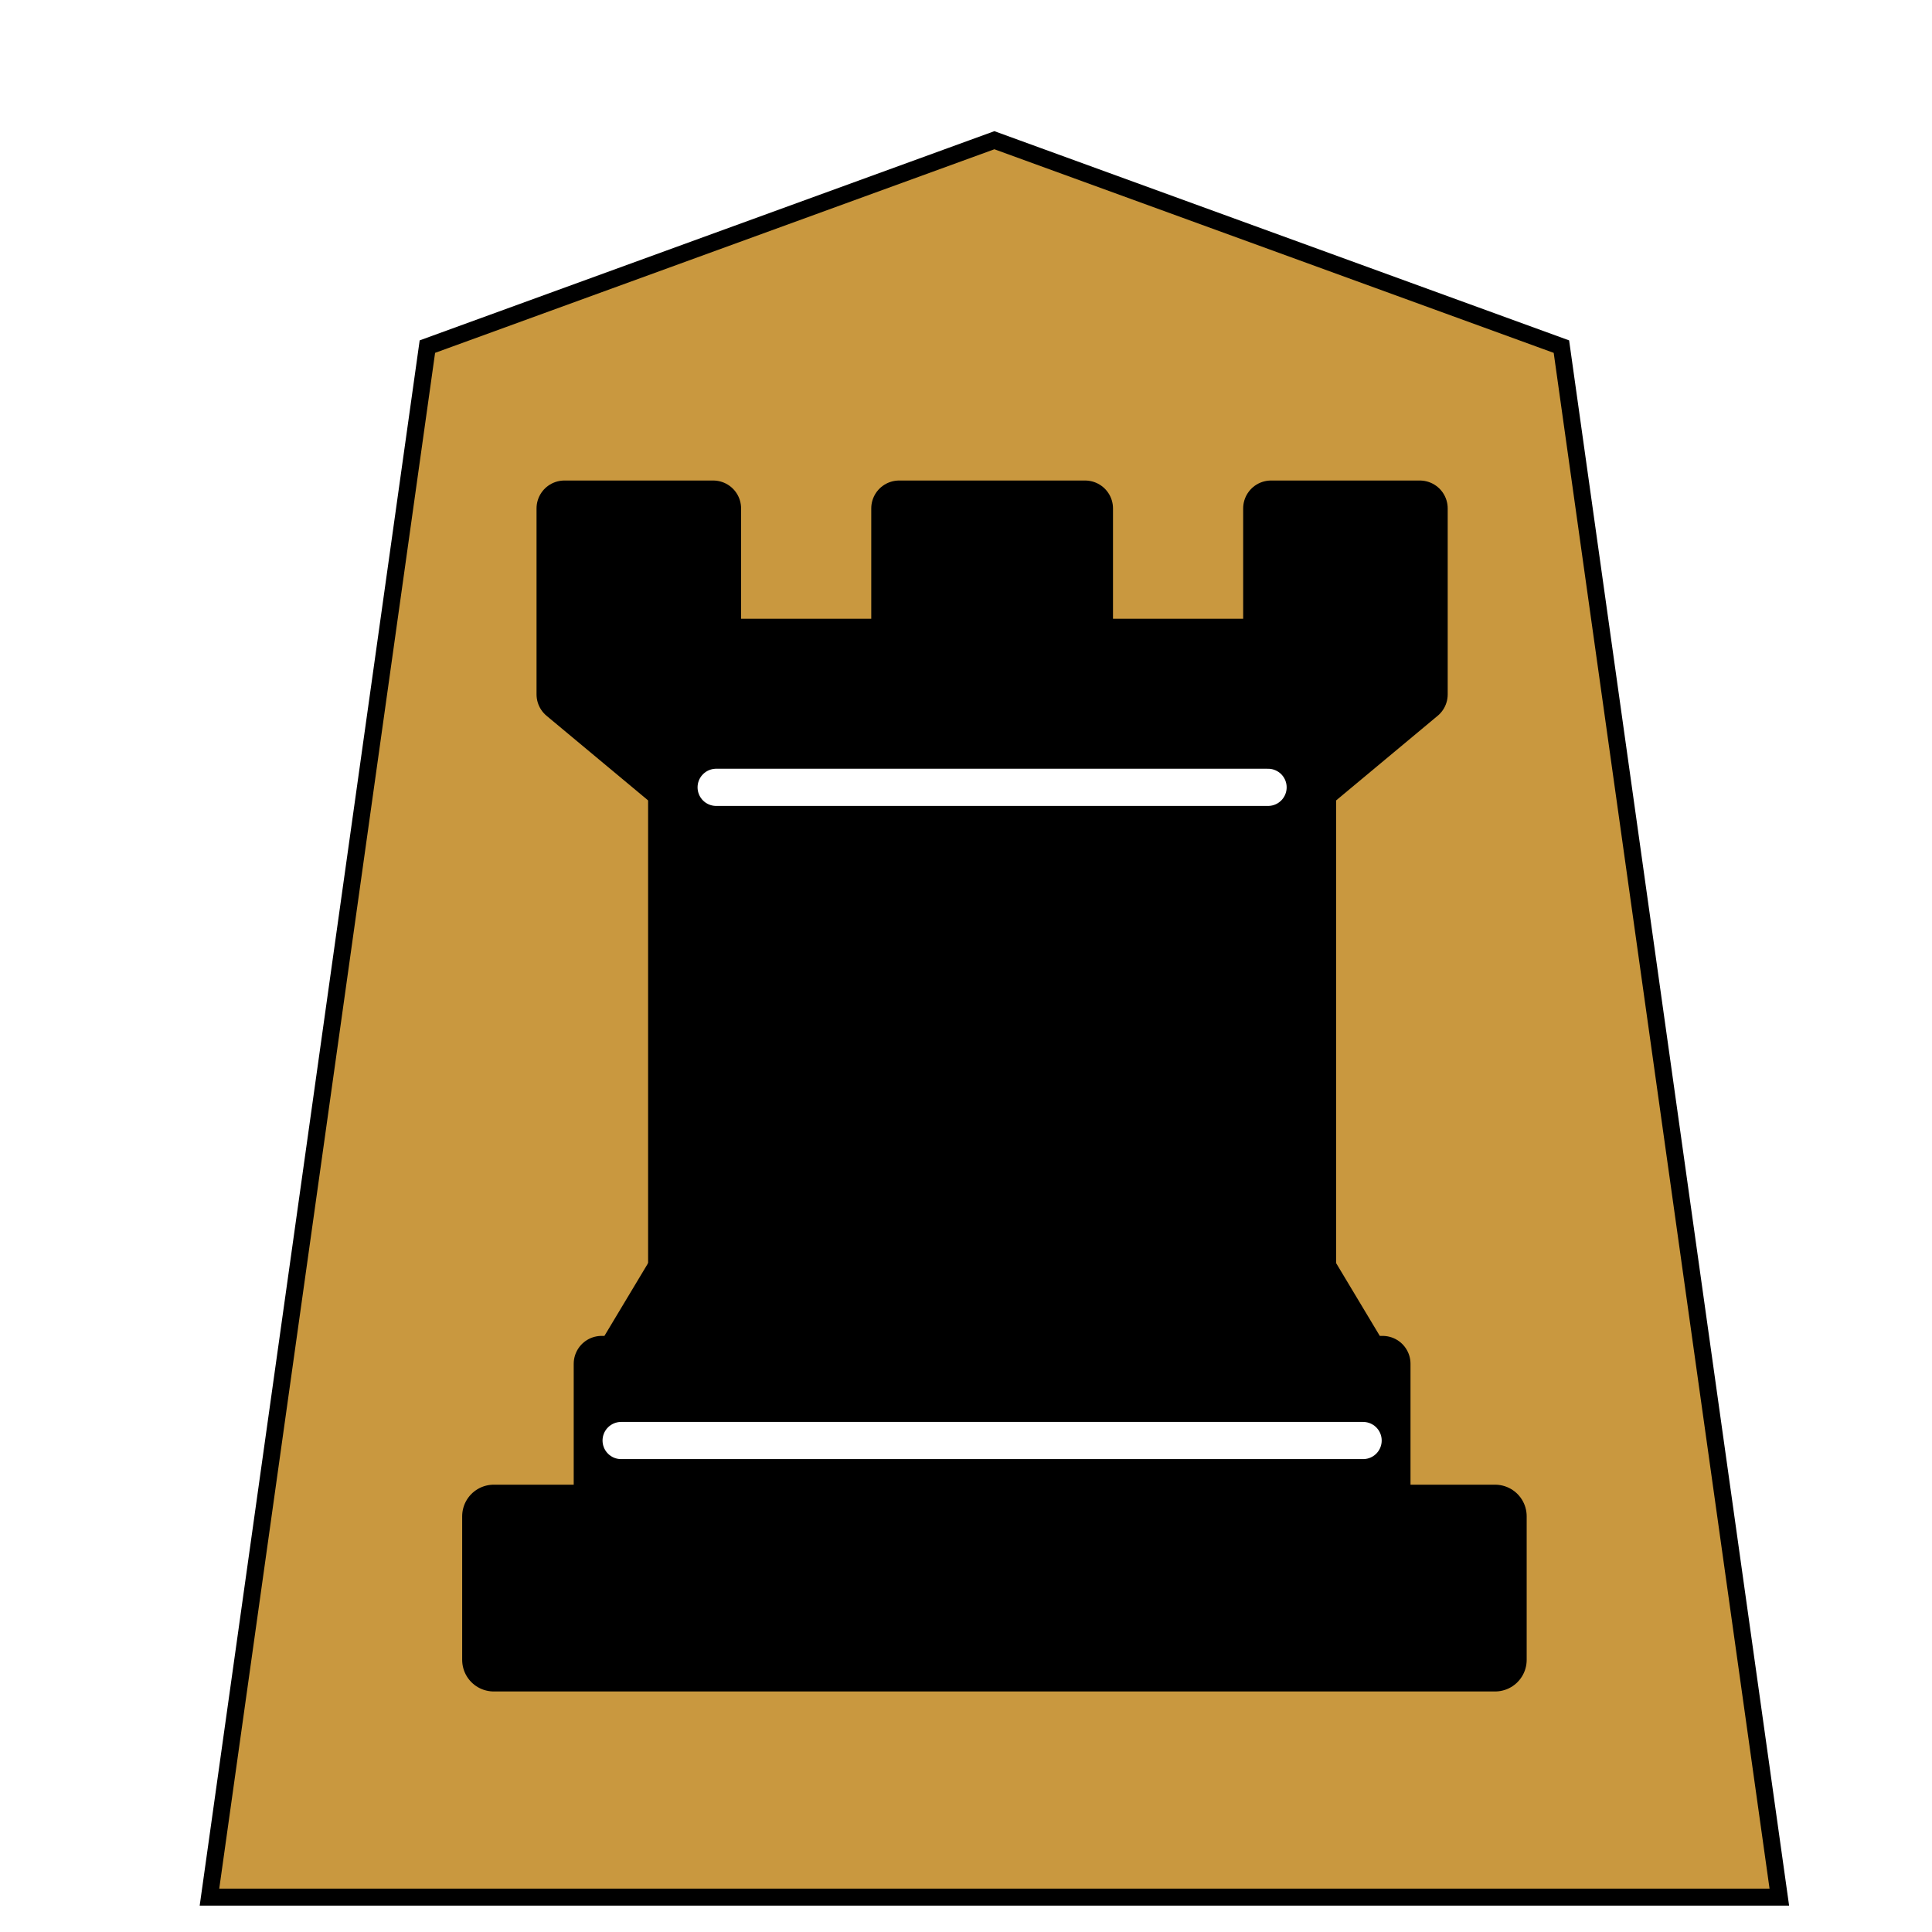 <svg xmlns="http://www.w3.org/2000/svg" width="136" height="136">
    <defs>
        <filter id="0HI_svg__a" width="1.118" height="1.104" x="-.041" y="-.036" color-interpolation-filters="sRGB">
            <feGaussianBlur in="SourceAlpha" result="blur" stdDeviation=".8"/>
            <feOffset dx="2" dy="2" in="blur" result="offset"/>
            <feFlood flood-color="#000" flood-opacity=".5" result="shadow"/>
            <feComposite in="shadow" in2="offset" operator="in"/>
            <feComposite in="SourceGraphic"/>
        </filter>
    </defs>
    <g stroke="#000" filter="url(#0HI_svg__a)">
        <path fill="#c9983f" stroke-width="1.197" d="m12.745 131.544 15.34-109.145L67.998 7.87l39.915 14.53 15.34 109.145z"/>
        <g fill-rule="evenodd" stroke-linecap="round" stroke-linejoin="round" stroke-width="1.5">
            <path stroke-linecap="butt" stroke-width="4.448" d="M32.758 114.844h70.486v-10.108H32.758Z"/>
            <path stroke-linecap="butt" stroke-width="3.927" d="m41.659 94.002 3.927-6.545H90.09l3.927 6.545zm-1.31 10.472V94.002h54.978v10.472z"/>
            <path stroke-linecap="butt" stroke-linejoin="miter" stroke-width="3.927" d="M45.586 87.457V53.424H90.09v34.033z"/>
            <path stroke-linecap="butt" stroke-width="3.927" d="m45.586 53.424-7.854-6.545h60.213l-7.854 6.545zm-7.854-6.545v-13.09h10.472v9.73h13.09v-9.73h13.09v9.73h13.09v-9.73h10.471v13.09z"/>
            <path fill="none" stroke="#fff" stroke-linejoin="miter" stroke-width="2.618" d="M41.724 99.403h52.229m-45.54-45.98h38.85"/>
        </g>
    </g>
</svg>
